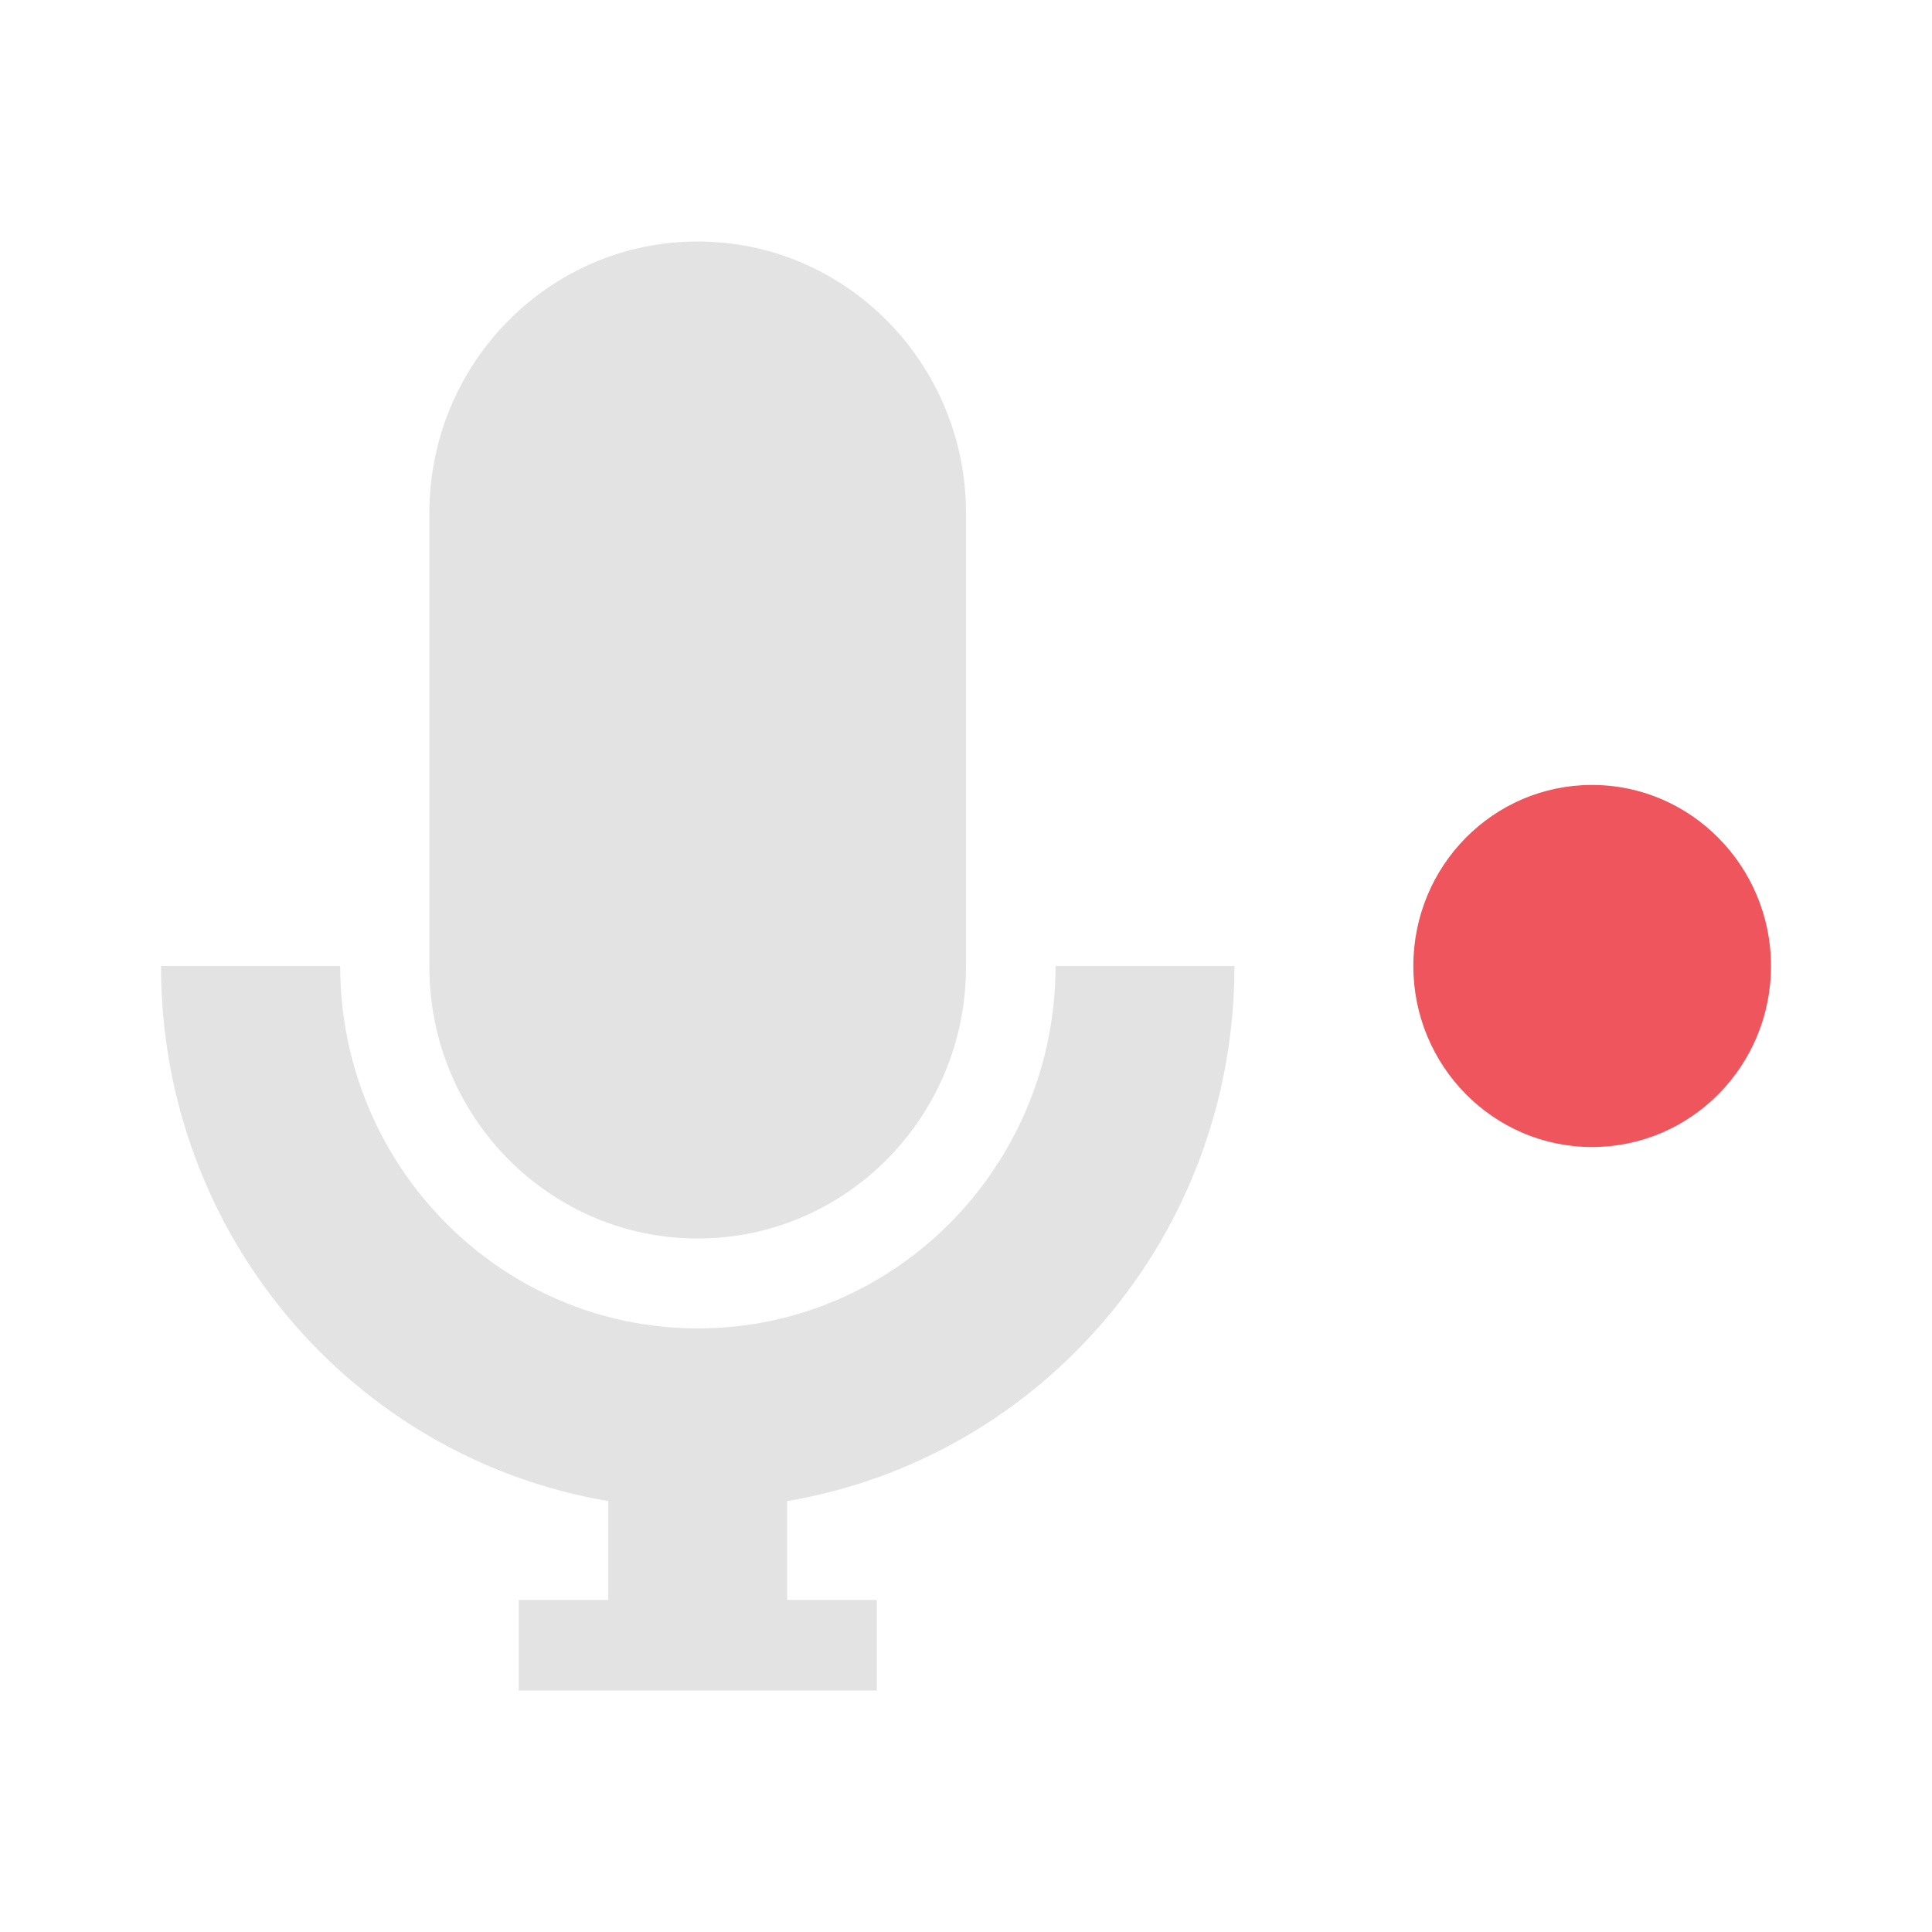 <?xml version="1.0" encoding="UTF-8" standalone="no"?>
<svg
   xmlns:dc="http://purl.org/dc/elements/1.1/"
   xmlns:cc="http://creativecommons.org/ns#"
   xmlns:rdf="http://www.w3.org/1999/02/22-rdf-syntax-ns#"
   xmlns:svg="http://www.w3.org/2000/svg"
   xmlns="http://www.w3.org/2000/svg"
   xmlns:sodipodi="http://sodipodi.sourceforge.net/DTD/sodipodi-0.dtd"
   xmlns:inkscape="http://www.inkscape.org/namespaces/inkscape"
   viewBox="0 0 24 24"
   id="svg2"
   version="1.1"
   inkscape:version="0.91 r13725"
   sodipodi:docname="audio-recorder-on.svg">
  <defs
     id="defs12" />
  <sodipodi:namedview
     pagecolor="#ffffff"
     bordercolor="#666666"
     borderopacity="1"
     objecttolerance="10"
     gridtolerance="10"
     guidetolerance="10"
     inkscape:pageopacity="0"
     inkscape:pageshadow="2"
     inkscape:window-width="729"
     inkscape:window-height="480"
     id="namedview10"
     showgrid="false"
     inkscape:zoom="9.8333333"
     inkscape:cx="12"
     inkscape:cy="12"
     inkscape:window-x="67"
     inkscape:window-y="34"
     inkscape:window-maximized="0"
     inkscape:current-layer="svg2" />
  <path
     d="m 8.667 3 c -1.84 0 -3.333 1.511 -3.333 3.374 l 0 5.637 c 0 1.862 1.493 3.374 3.333 3.374 c 1.84 0 3.333 -1.511 3.333 -3.374 l 0 -5.637 c 0 -1.862 -1.493 -3.374 -3.333 -3.374"
     style="fill:#E3E3E3;fill-opacity:1"
     id="path4" />
  <path
     d="m 2 12 c 0 3.349 2.399 6.113 5.557 6.647 l 0 1.228 -1.113 0 0 1.125 4.447 0 0 -1.125 -1.113 0 0 -1.228 c 3.158 -0.534 5.557 -3.298 5.557 -6.647 l -2.223 0 c 0 2.485 -1.987 4.502 -4.443 4.502 -2.453 0 -4.443 -2.02 -4.443 -4.502 z"
     style="fill:#E3E3E3;fill-opacity:1"
     id="path6" />
  <path
     d="m 22 12 c 0 1.243 -0.995 2.249 -2.223 2.249 -1.228 0 -2.22 -1.01 -2.22 -2.249 0 -1.243 0.992 -2.249 2.22 -2.249 c 1.228 0 2.223 1.01 2.223 2.249"
     style="fill:#ef555c;fill-opacity:1"
     id="path8" />
</svg>
